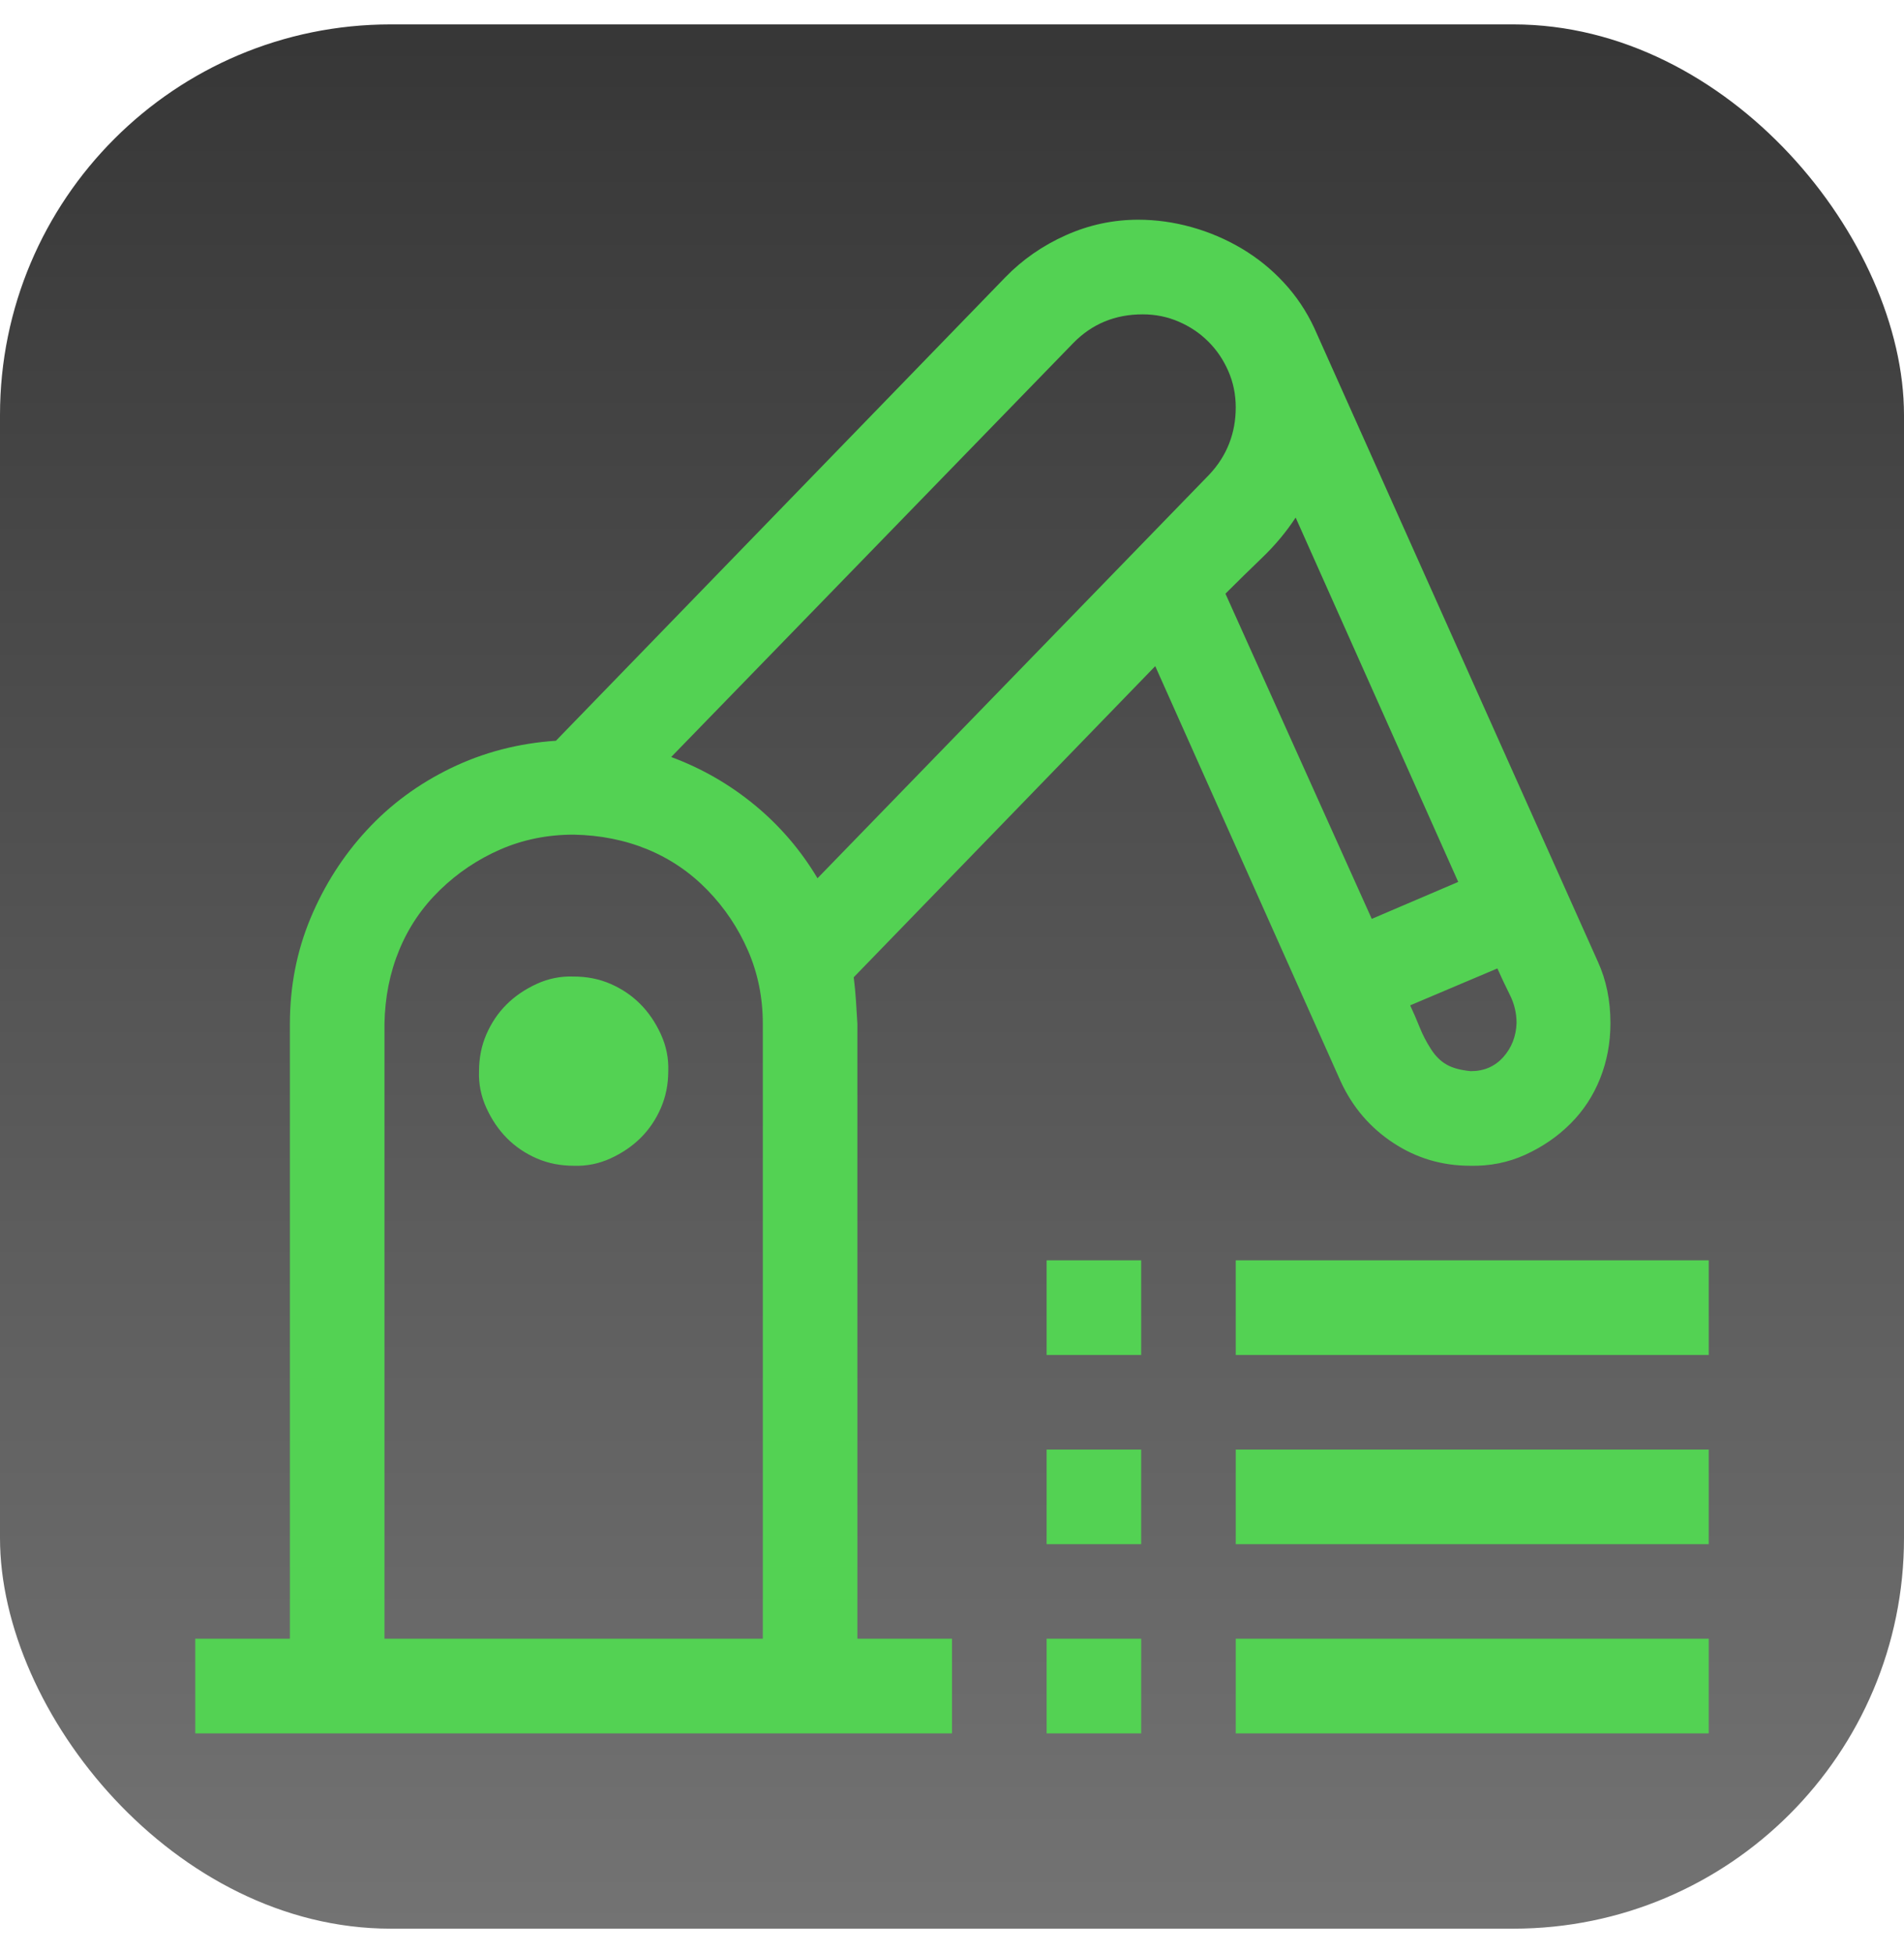 <svg width="39" height="40" viewBox="0 0 39 40" fill="none" xmlns="http://www.w3.org/2000/svg">
<rect y="0.5" width="39" height="39" rx="8" fill="url(#paint0_linear_84_576)"/>
<path d="M17.562 33.562H19.5V35.5H4V33.562H5.938V20.969C5.938 20.202 6.079 19.48 6.361 18.804C6.644 18.128 7.027 17.528 7.512 17.003C7.996 16.478 8.571 16.054 9.237 15.731C9.903 15.409 10.62 15.222 11.387 15.171L20.59 5.681C20.943 5.317 21.357 5.03 21.831 4.818C22.305 4.606 22.8 4.5 23.314 4.5C23.678 4.5 24.041 4.55 24.404 4.651C24.768 4.752 25.111 4.899 25.434 5.09C25.756 5.282 26.044 5.514 26.296 5.787C26.549 6.059 26.756 6.367 26.917 6.71L32.73 19.697C32.901 20.071 32.987 20.489 32.987 20.954C32.987 21.357 32.916 21.736 32.775 22.089C32.634 22.442 32.432 22.75 32.169 23.012C31.907 23.275 31.599 23.486 31.246 23.648C30.893 23.809 30.515 23.885 30.111 23.875C29.536 23.875 29.011 23.719 28.537 23.406C28.062 23.093 27.704 22.674 27.462 22.149L23.663 13.643L17.487 20.015C17.507 20.177 17.522 20.333 17.532 20.484C17.542 20.636 17.552 20.797 17.562 20.969V33.562ZM25.101 12.159L28.098 18.819L29.869 18.062L26.539 10.6C26.347 10.893 26.12 11.165 25.857 11.418C25.595 11.67 25.343 11.917 25.101 12.159ZM31.064 20.954C31.064 20.752 31.019 20.56 30.928 20.378C30.837 20.197 30.752 20.015 30.671 19.834L28.885 20.59C28.955 20.742 29.021 20.893 29.081 21.044C29.142 21.196 29.218 21.342 29.309 21.483C29.399 21.625 29.505 21.731 29.627 21.801C29.748 21.872 29.914 21.917 30.126 21.938C30.398 21.938 30.62 21.842 30.792 21.65C30.963 21.458 31.054 21.226 31.064 20.954ZM13.748 15.504C14.374 15.736 14.944 16.064 15.459 16.488C15.973 16.912 16.402 17.412 16.745 17.987L24.768 9.722C24.949 9.53 25.085 9.319 25.176 9.086C25.267 8.854 25.312 8.607 25.312 8.345C25.312 8.082 25.262 7.835 25.161 7.603C25.06 7.371 24.924 7.169 24.752 6.998C24.581 6.826 24.379 6.69 24.147 6.589C23.915 6.488 23.668 6.438 23.405 6.438C22.84 6.438 22.366 6.634 21.982 7.028L13.748 15.504ZM7.875 33.562H15.625V20.969C15.625 20.434 15.524 19.934 15.322 19.47C15.12 19.006 14.843 18.592 14.49 18.229C14.137 17.866 13.728 17.588 13.264 17.396C12.8 17.205 12.295 17.104 11.75 17.094C11.215 17.094 10.716 17.195 10.252 17.396C9.787 17.598 9.374 17.876 9.01 18.229C8.647 18.582 8.369 18.991 8.178 19.455C7.986 19.919 7.885 20.424 7.875 20.969V33.562ZM11.75 20C12.023 20 12.275 20.05 12.507 20.151C12.739 20.252 12.941 20.389 13.112 20.56C13.284 20.732 13.425 20.939 13.536 21.181C13.647 21.423 13.698 21.675 13.688 21.938C13.688 22.21 13.637 22.462 13.536 22.694C13.435 22.926 13.299 23.128 13.127 23.3C12.956 23.471 12.749 23.613 12.507 23.724C12.265 23.835 12.012 23.885 11.75 23.875C11.477 23.875 11.225 23.825 10.993 23.724C10.761 23.623 10.559 23.486 10.388 23.315C10.216 23.143 10.075 22.936 9.964 22.694C9.853 22.452 9.802 22.2 9.812 21.938C9.812 21.665 9.863 21.413 9.964 21.181C10.065 20.949 10.201 20.747 10.373 20.575C10.544 20.404 10.751 20.262 10.993 20.151C11.235 20.04 11.488 19.99 11.75 20ZM25.312 31.625V29.688H35V31.625H25.312ZM25.312 25.812H35V27.75H25.312V25.812ZM21.438 27.75V25.812H23.375V27.75H21.438ZM25.312 35.5V33.562H35V35.5H25.312ZM21.438 35.5V33.562H23.375V35.5H21.438ZM21.438 31.625V29.688H23.375V31.625H21.438Z" fill="#53D253"/>
<defs>
<linearGradient id="paint0_linear_84_576" x1="19.5" y1="-34.6" x2="19.5" y2="39.5" gradientUnits="userSpaceOnUse">
<stop/>
<stop offset="1" stop-color="#737373"/>
</linearGradient>
</defs>
</svg>
